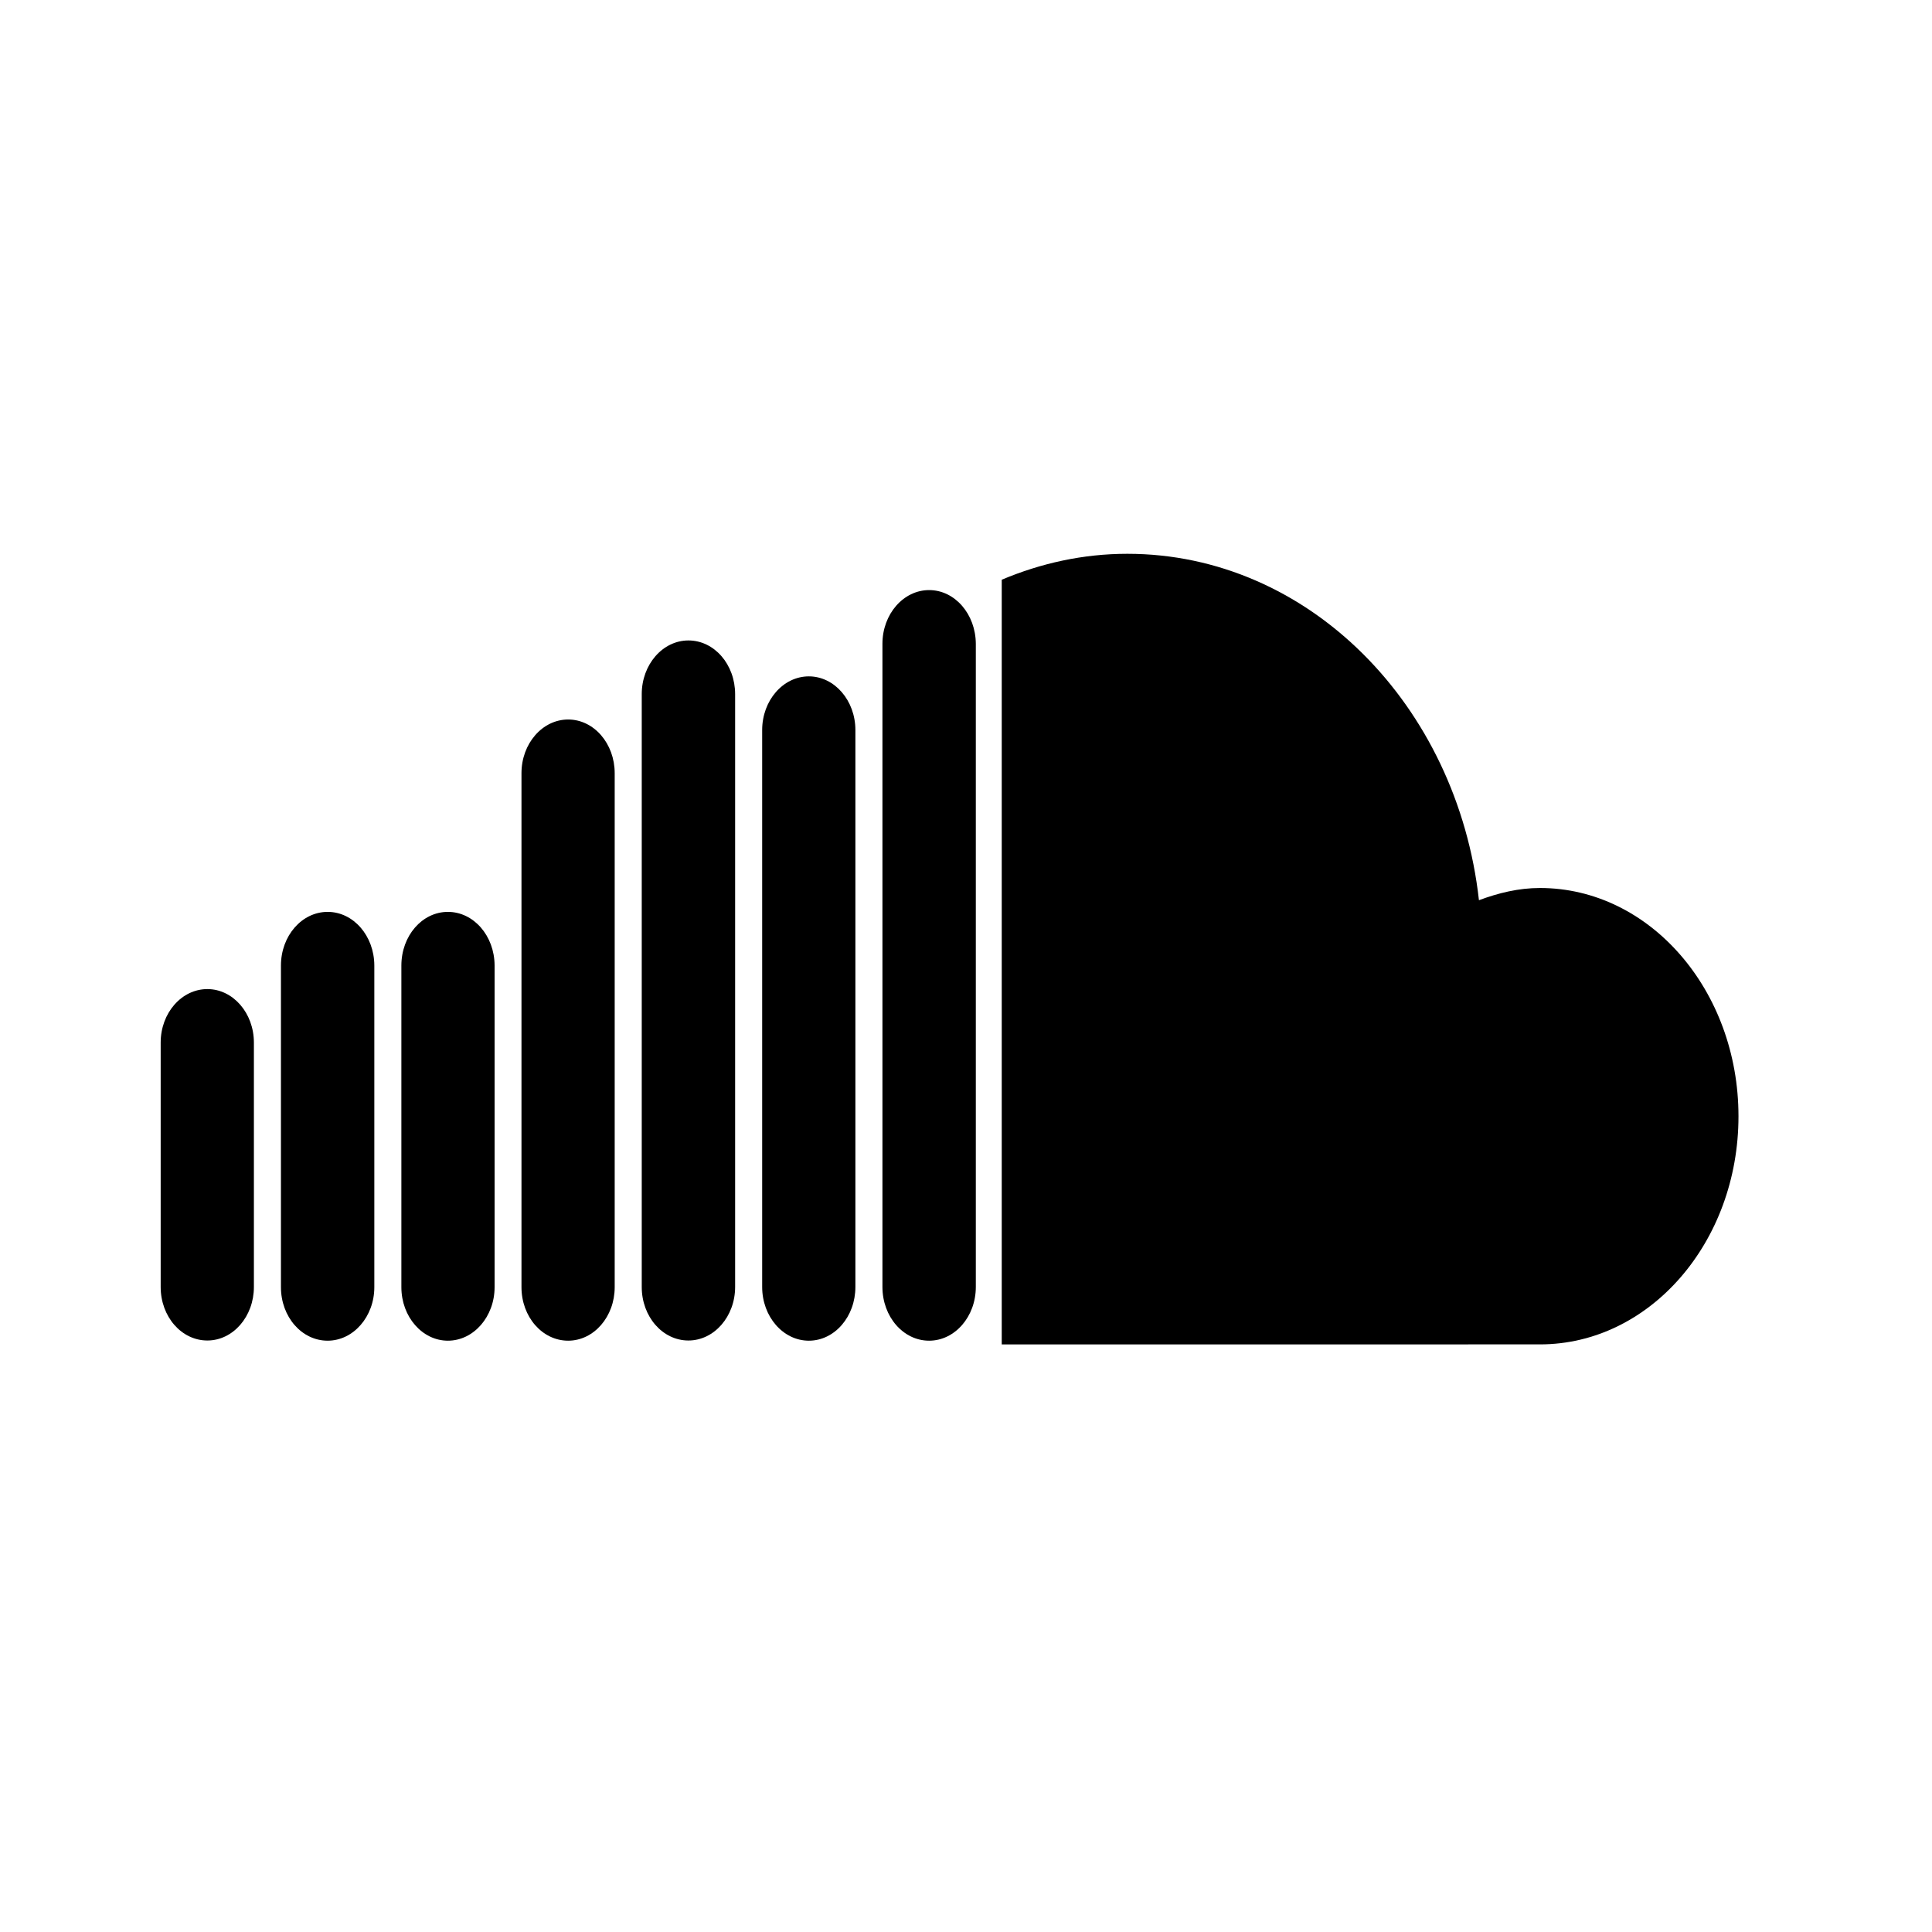 <?xml version="1.0" encoding="UTF-8" standalone="no"?>
<!-- Svg Vector Icons : http://www.onlinewebfonts.com/icon -->

<svg
   version="1.1"
   x="0px"
   y="0px"
   viewBox="0 0 24 24"
   enable-background="new 0 0 1000 1000"
   xml:space="preserve"
   id="svg56"
   sodipodi:docname="soundcloud.svg"
   width="24"
   height="24"
   inkscape:version="1.1.2 (0a00cf5339, 2022-02-04)"
   xmlns:inkscape="http://www.inkscape.org/namespaces/inkscape"
   xmlns:sodipodi="http://sodipodi.sourceforge.net/DTD/sodipodi-0.dtd"
   xmlns="http://www.w3.org/2000/svg"
   xmlns:svg="http://www.w3.org/2000/svg"><defs
   id="defs60" /><sodipodi:namedview
   id="namedview58"
   pagecolor="#ffffff"
   bordercolor="#666666"
   borderopacity="1.0"
   inkscape:pageshadow="2"
   inkscape:pageopacity="0.0"
   inkscape:pagecheckerboard="0"
   showgrid="false"
   width="24px"
   inkscape:zoom="13.216"
   inkscape:cx="19.937954"
   inkscape:cy="25.31023"
   inkscape:window-width="1920"
   inkscape:window-height="997"
   inkscape:window-x="0"
   inkscape:window-y="23"
   inkscape:window-maximized="1"
   inkscape:current-layer="svg56" />
<g
   id="g54"
   transform="matrix(0.02,0,0,0.023,1.796,0.29)"><g
     id="g22"><g
       id="g20"><path
         d="m 866.7,467 c -13.3,0 -25.9,2.7 -37.9,6.6 -13.5,-105.5 -106,-187.1 -218.4,-187.1 -27.5,0 -53.7,5.1 -78,14 v 413 H 866.7 C 934.8,713.5 990,658.4 990,590.3 990,522.2 934.8,467 866.7,467 Z"
         id="path4" /><path
         d="m 487.3,306.1 c -16,0 -29,13 -29,29 v 347.4 c 0,16 12.9,29 29,29 16,0 29,-13 29,-29 V 335.1 c -0.1,-16 -13,-29 -29,-29 z"
         id="path6" /><path
         d="m 412.6,352.7 c -16,0 -29,13 -29,29 v 300.8 c 0,16 13,29 29,29 16,0 28.9,-13 28.9,-29 V 381.7 c 0,-16 -13,-29 -28.9,-29 z"
         id="path8" /><path
         d="m 337.8,333.3 c -16,0 -29,13 -29,29 v 320.2 c 0,16 12.9,28.9 29,28.9 16,0 29,-13 29,-28.9 V 362.3 c 0,-16 -12.9,-29 -29,-29 z"
         id="path10" /><path
         d="m 263.1,376 c -16,0 -29,13 -29,29 v 277.6 c 0,16 12.9,28.9 29,28.9 16,0 28.9,-13 28.9,-28.9 V 405 c 0,-16 -12.9,-29 -28.9,-29 z"
         id="path12" /><path
         d="m 188.4,479.9 c -16,0 -28.9,12.9 -28.9,29 v 173.7 c 0,16 13,28.9 28.9,28.9 16,0 29,-13 29,-28.9 V 508.8 c -0.1,-16 -13,-28.9 -29,-28.9 z"
         id="path14" /><path
         d="m 113.7,479.9 c -16,0 -29,12.9 -29,29 v 173.7 c 0,16 12.9,28.9 29,28.9 16,0 29,-13 29,-28.9 V 508.8 c -0.1,-16 -13,-28.9 -29,-28.9 z"
         id="path16" /><path
         d="m 39,521.6 c -16,0 -29,12.9 -29,28.9 v 132 c 0,16 12.9,28.9 29,28.9 16,0 28.9,-13 28.9,-28.9 v -132 c 0,-16 -13,-28.9 -28.9,-28.9 z"
         id="path18" /></g></g><g
     id="g24" /><g
     id="g26" /><g
     id="g28" /><g
     id="g30" /><g
     id="g32" /><g
     id="g34" /><g
     id="g36" /><g
     id="g38" /><g
     id="g40" /><g
     id="g42" /><g
     id="g44" /><g
     id="g46" /><g
     id="g48" /><g
     id="g50" /><g
     id="g52" /></g>
</svg>
